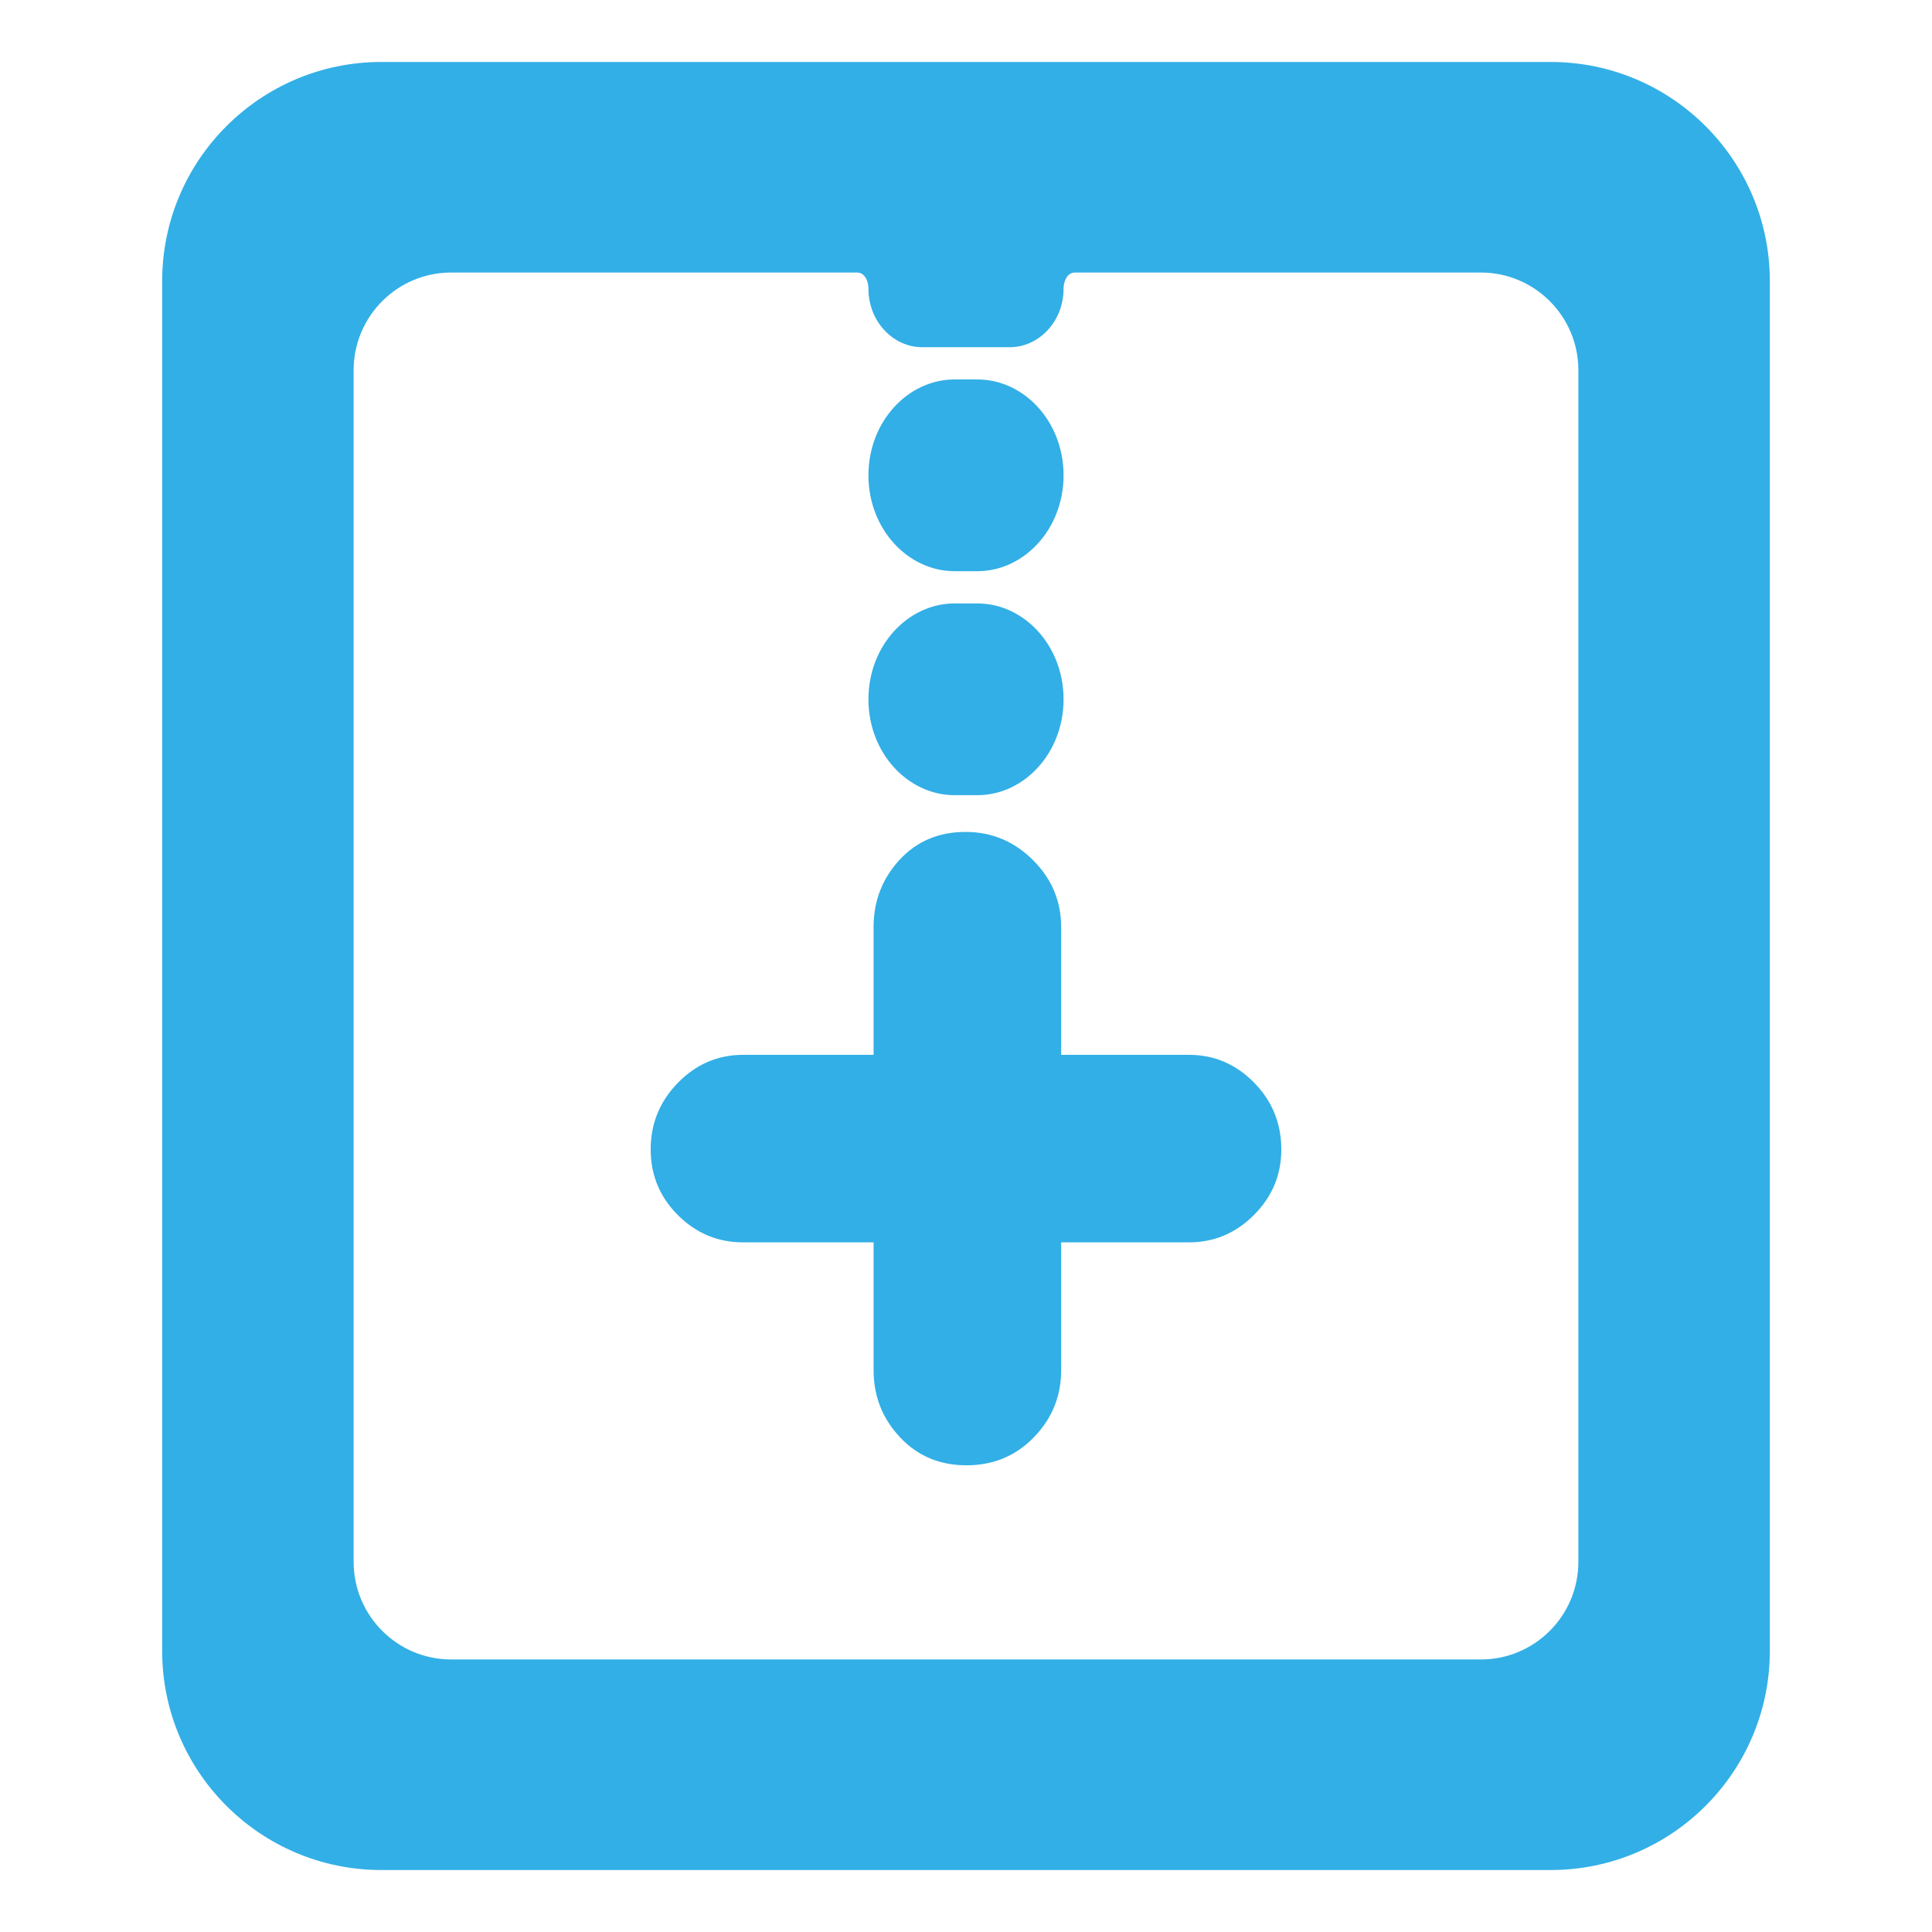 <svg clip-rule="evenodd" fill-rule="evenodd" stroke-linejoin="round" stroke-miterlimit="2" viewBox="0 0 48 48" xmlns="http://www.w3.org/2000/svg"><path fill="rgb(50, 175, 230)" d="m21.296 6.771h-10.087c-1.337 0-2.423 1.087-2.423 2.425v29.608c0 1.339 1.086 2.425 2.423 2.425h25.582c1.337 0 2.423-1.086 2.423-2.425v-29.608c0-1.338-1.086-2.425-2.423-2.425h-10.087c-.178 0-.28.197-.28.4 0 .823-.619 1.455-1.334 1.455h-2.18c-.715 0-1.334-.632-1.334-1.455 0-.203-.102-.4-.28-.4zm-17.267.213c0-3.004 2.44-5.444 5.443-5.444h29.056c3.004 0 5.443 2.44 5.443 5.444v34.032c0 3.004-2.439 5.444-5.443 5.444h-29.056c-3.003 0-5.443-2.44-5.443-5.444zm14.433 23.882c-.626 0-1.165-.224-1.618-.675-.452-.45-.678-.996-.678-1.636 0-.641.226-1.192.678-1.655.453-.462.992-.693 1.618-.693h3.242v-3.174c0-.646.214-1.201.641-1.666.428-.466.976-.698 1.643-.698.648 0 1.206.232 1.674.698.468.465.702 1.02.702 1.666v3.174h3.174c.626 0 1.165.229 1.618.689.452.46.678 1.014.678 1.662 0 .63-.226 1.172-.678 1.626-.453.455-.992.682-1.618.682h-3.174v3.175c0 .645-.225 1.2-.675 1.665-.451.466-1.01.699-1.677.699s-1.219-.233-1.654-.699c-.436-.465-.654-1.02-.654-1.665v-3.175zm5.256-15.874h.564c1.162 0 2.142 1.048 2.142 2.382s-.98 2.382-2.142 2.382h-.564c-1.162 0-2.142-1.048-2.142-2.382s.98-2.382 2.142-2.382zm0-5.565h.564c1.162 0 2.142 1.048 2.142 2.382s-.98 2.382-2.142 2.382h-.564c-1.162 0-2.142-1.048-2.142-2.382s.98-2.382 2.142-2.382z"/></svg>